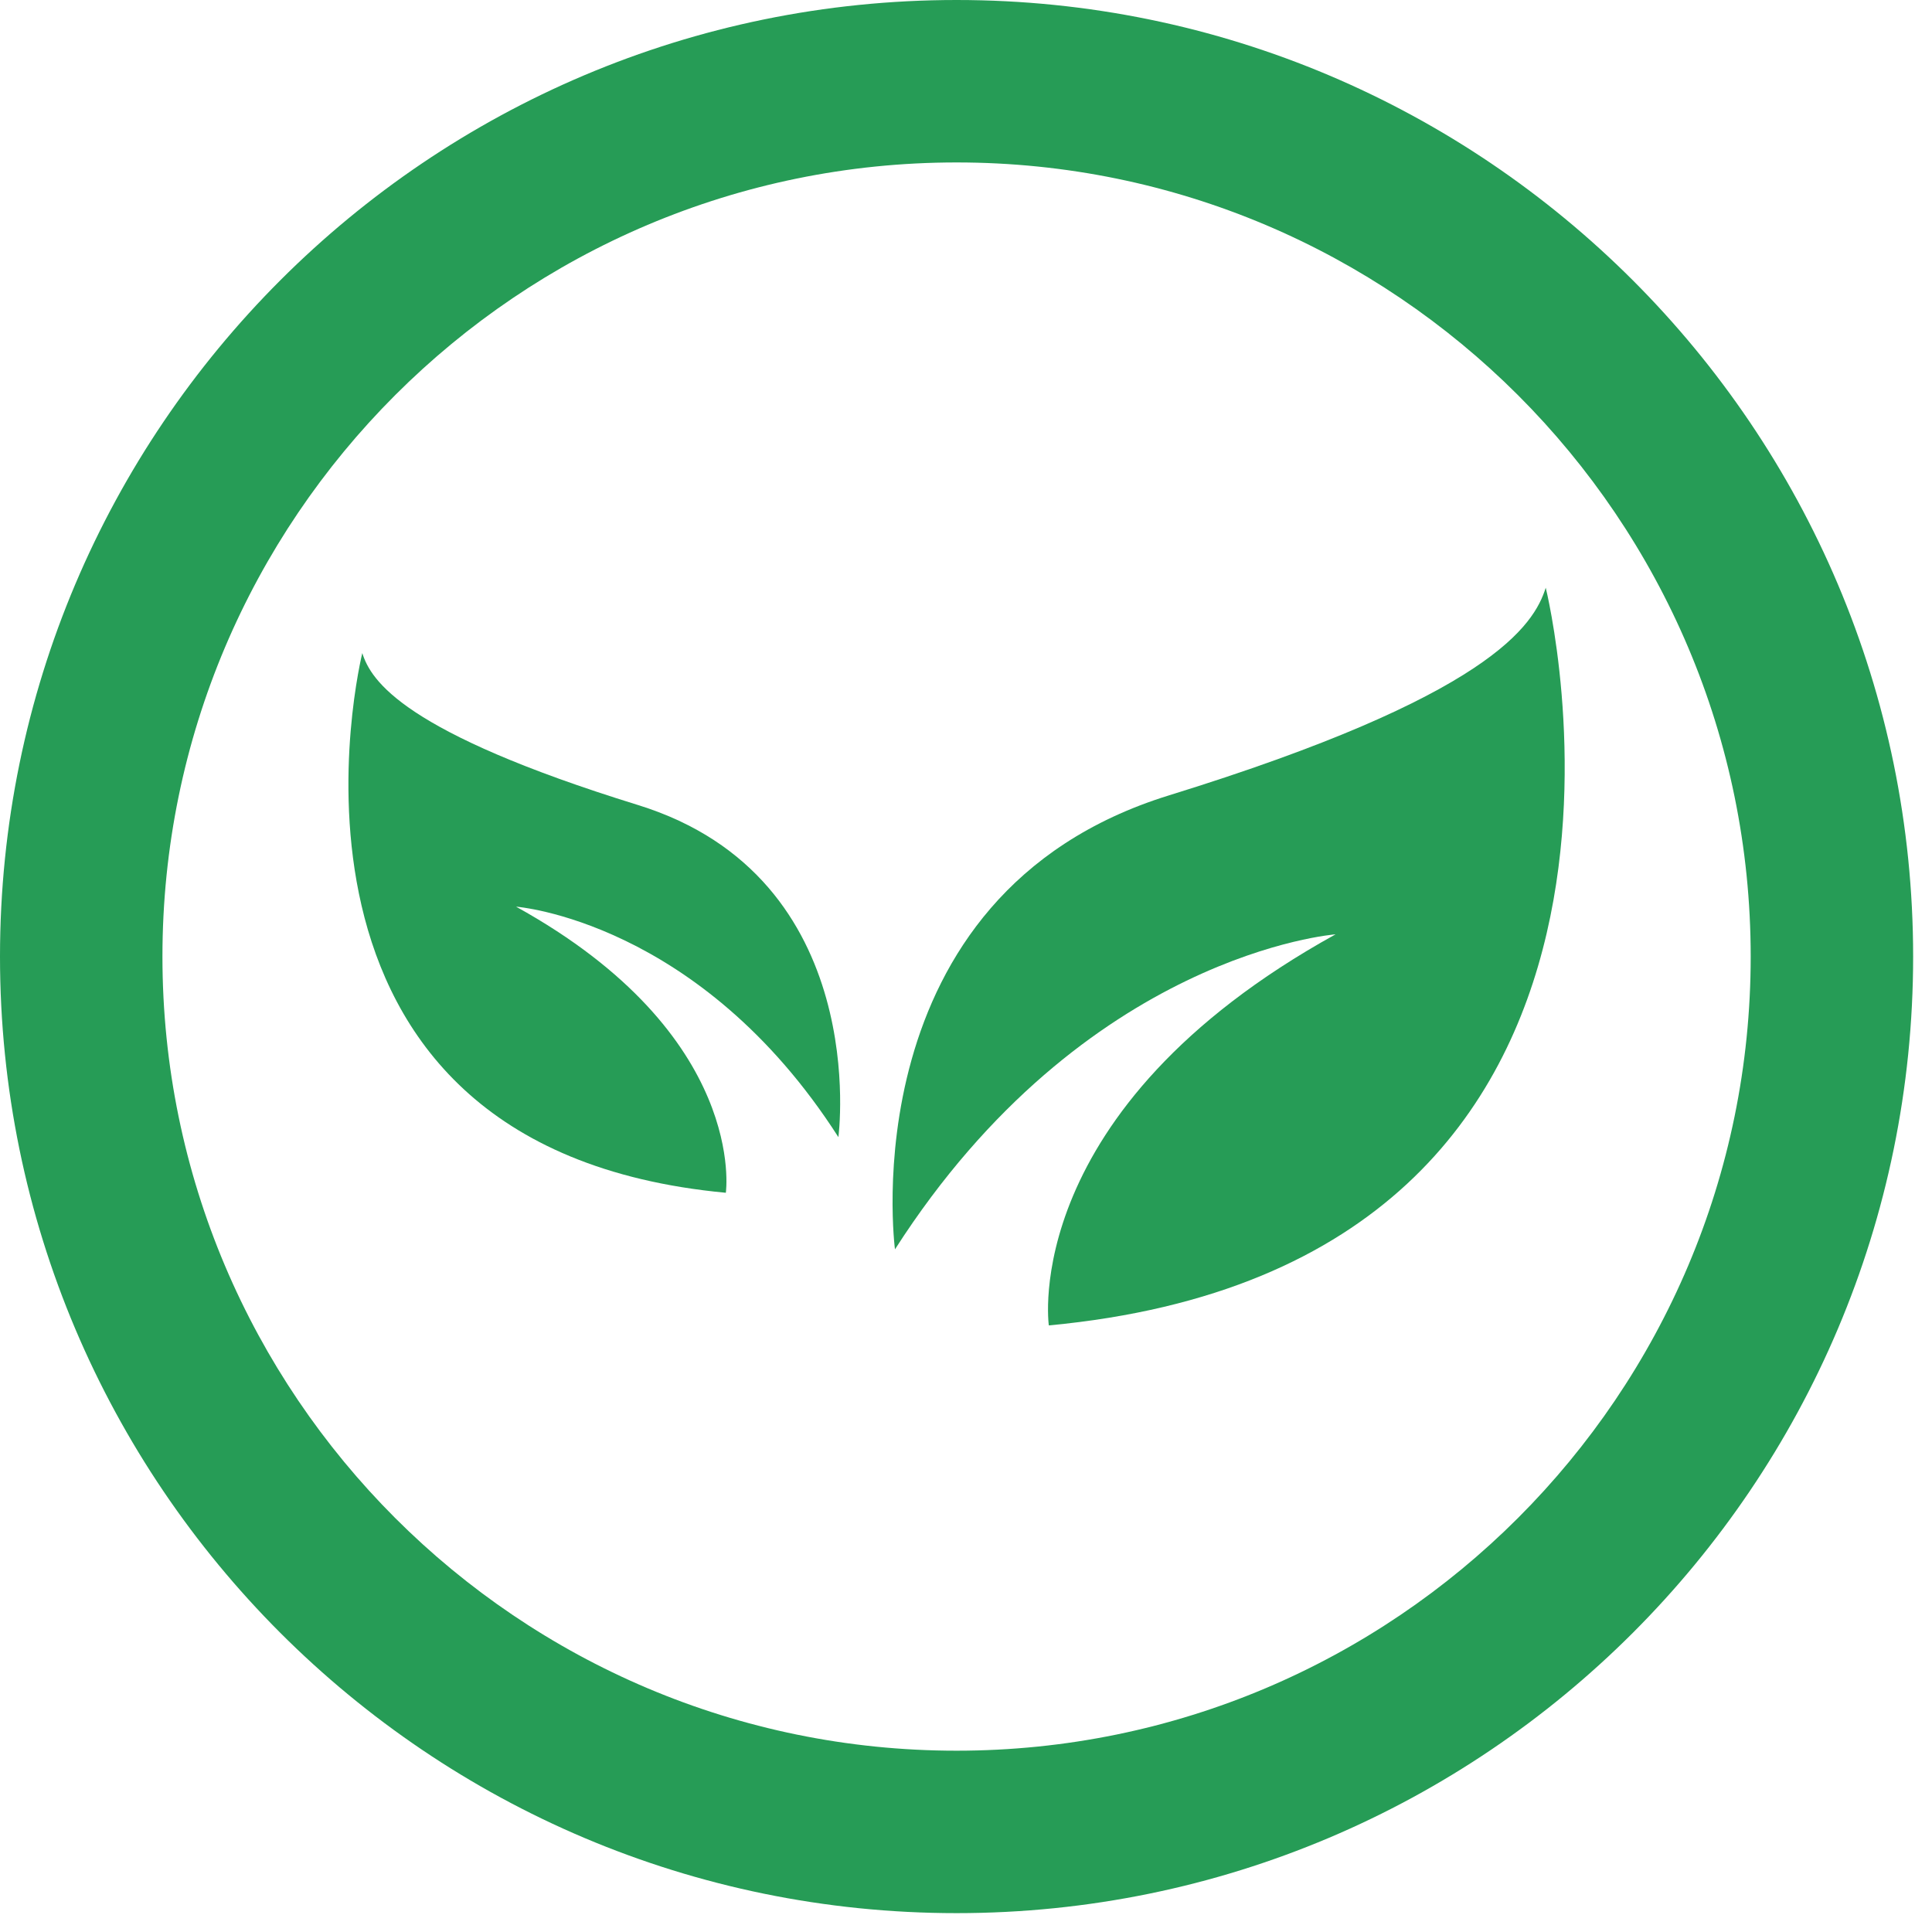 <?xml version="1.0" encoding="UTF-8" standalone="no"?><!DOCTYPE svg PUBLIC "-//W3C//DTD SVG 1.1//EN" "http://www.w3.org/Graphics/SVG/1.1/DTD/svg11.dtd"><svg width="100%" height="100%" viewBox="0 0 101 101" version="1.1" xmlns="http://www.w3.org/2000/svg" xmlns:xlink="http://www.w3.org/1999/xlink" xml:space="preserve" xmlns:serif="http://www.serif.com/" style="fill-rule:evenodd;clip-rule:evenodd;stroke-linejoin:round;stroke-miterlimit:2;"><g><path d="M50.007,0c27.6,0 50.007,22.407 50.007,50.007c0,27.6 -22.407,50.007 -50.007,50.007c-27.6,0 -50.007,-22.407 -50.007,-50.007c0,-27.6 22.407,-50.007 50.007,-50.007Zm0,8.492c22.913,0 41.515,18.603 41.515,41.515c-0,22.913 -18.602,41.515 -41.515,41.515c-22.912,-0 -41.515,-18.602 -41.515,-41.515c0,-22.912 18.603,-41.515 41.515,-41.515Z" style="fill:#269c56;"/><path d="M46.787,65.312c0,0 -2.457,-18.542 14.327,-23.733c16.784,-5.191 19.074,-8.886 19.693,-10.854c0,0 8.793,35.305 -25.977,38.564c0,-0 -1.613,-11.269 14.991,-20.445c-0,0 -13.115,0.985 -23.034,16.468Z" style="fill:#269c56;"/><path d="M43.829,59.446c0,-0 1.798,-13.565 -10.481,-17.363c-12.279,-3.798 -13.954,-6.501 -14.408,-7.941c0,0 -6.432,25.829 19.005,28.213c0,0 1.18,-8.244 -10.967,-14.957c0,0 9.595,0.721 16.851,12.048Z" style="fill:#269c56;"/></g></svg>